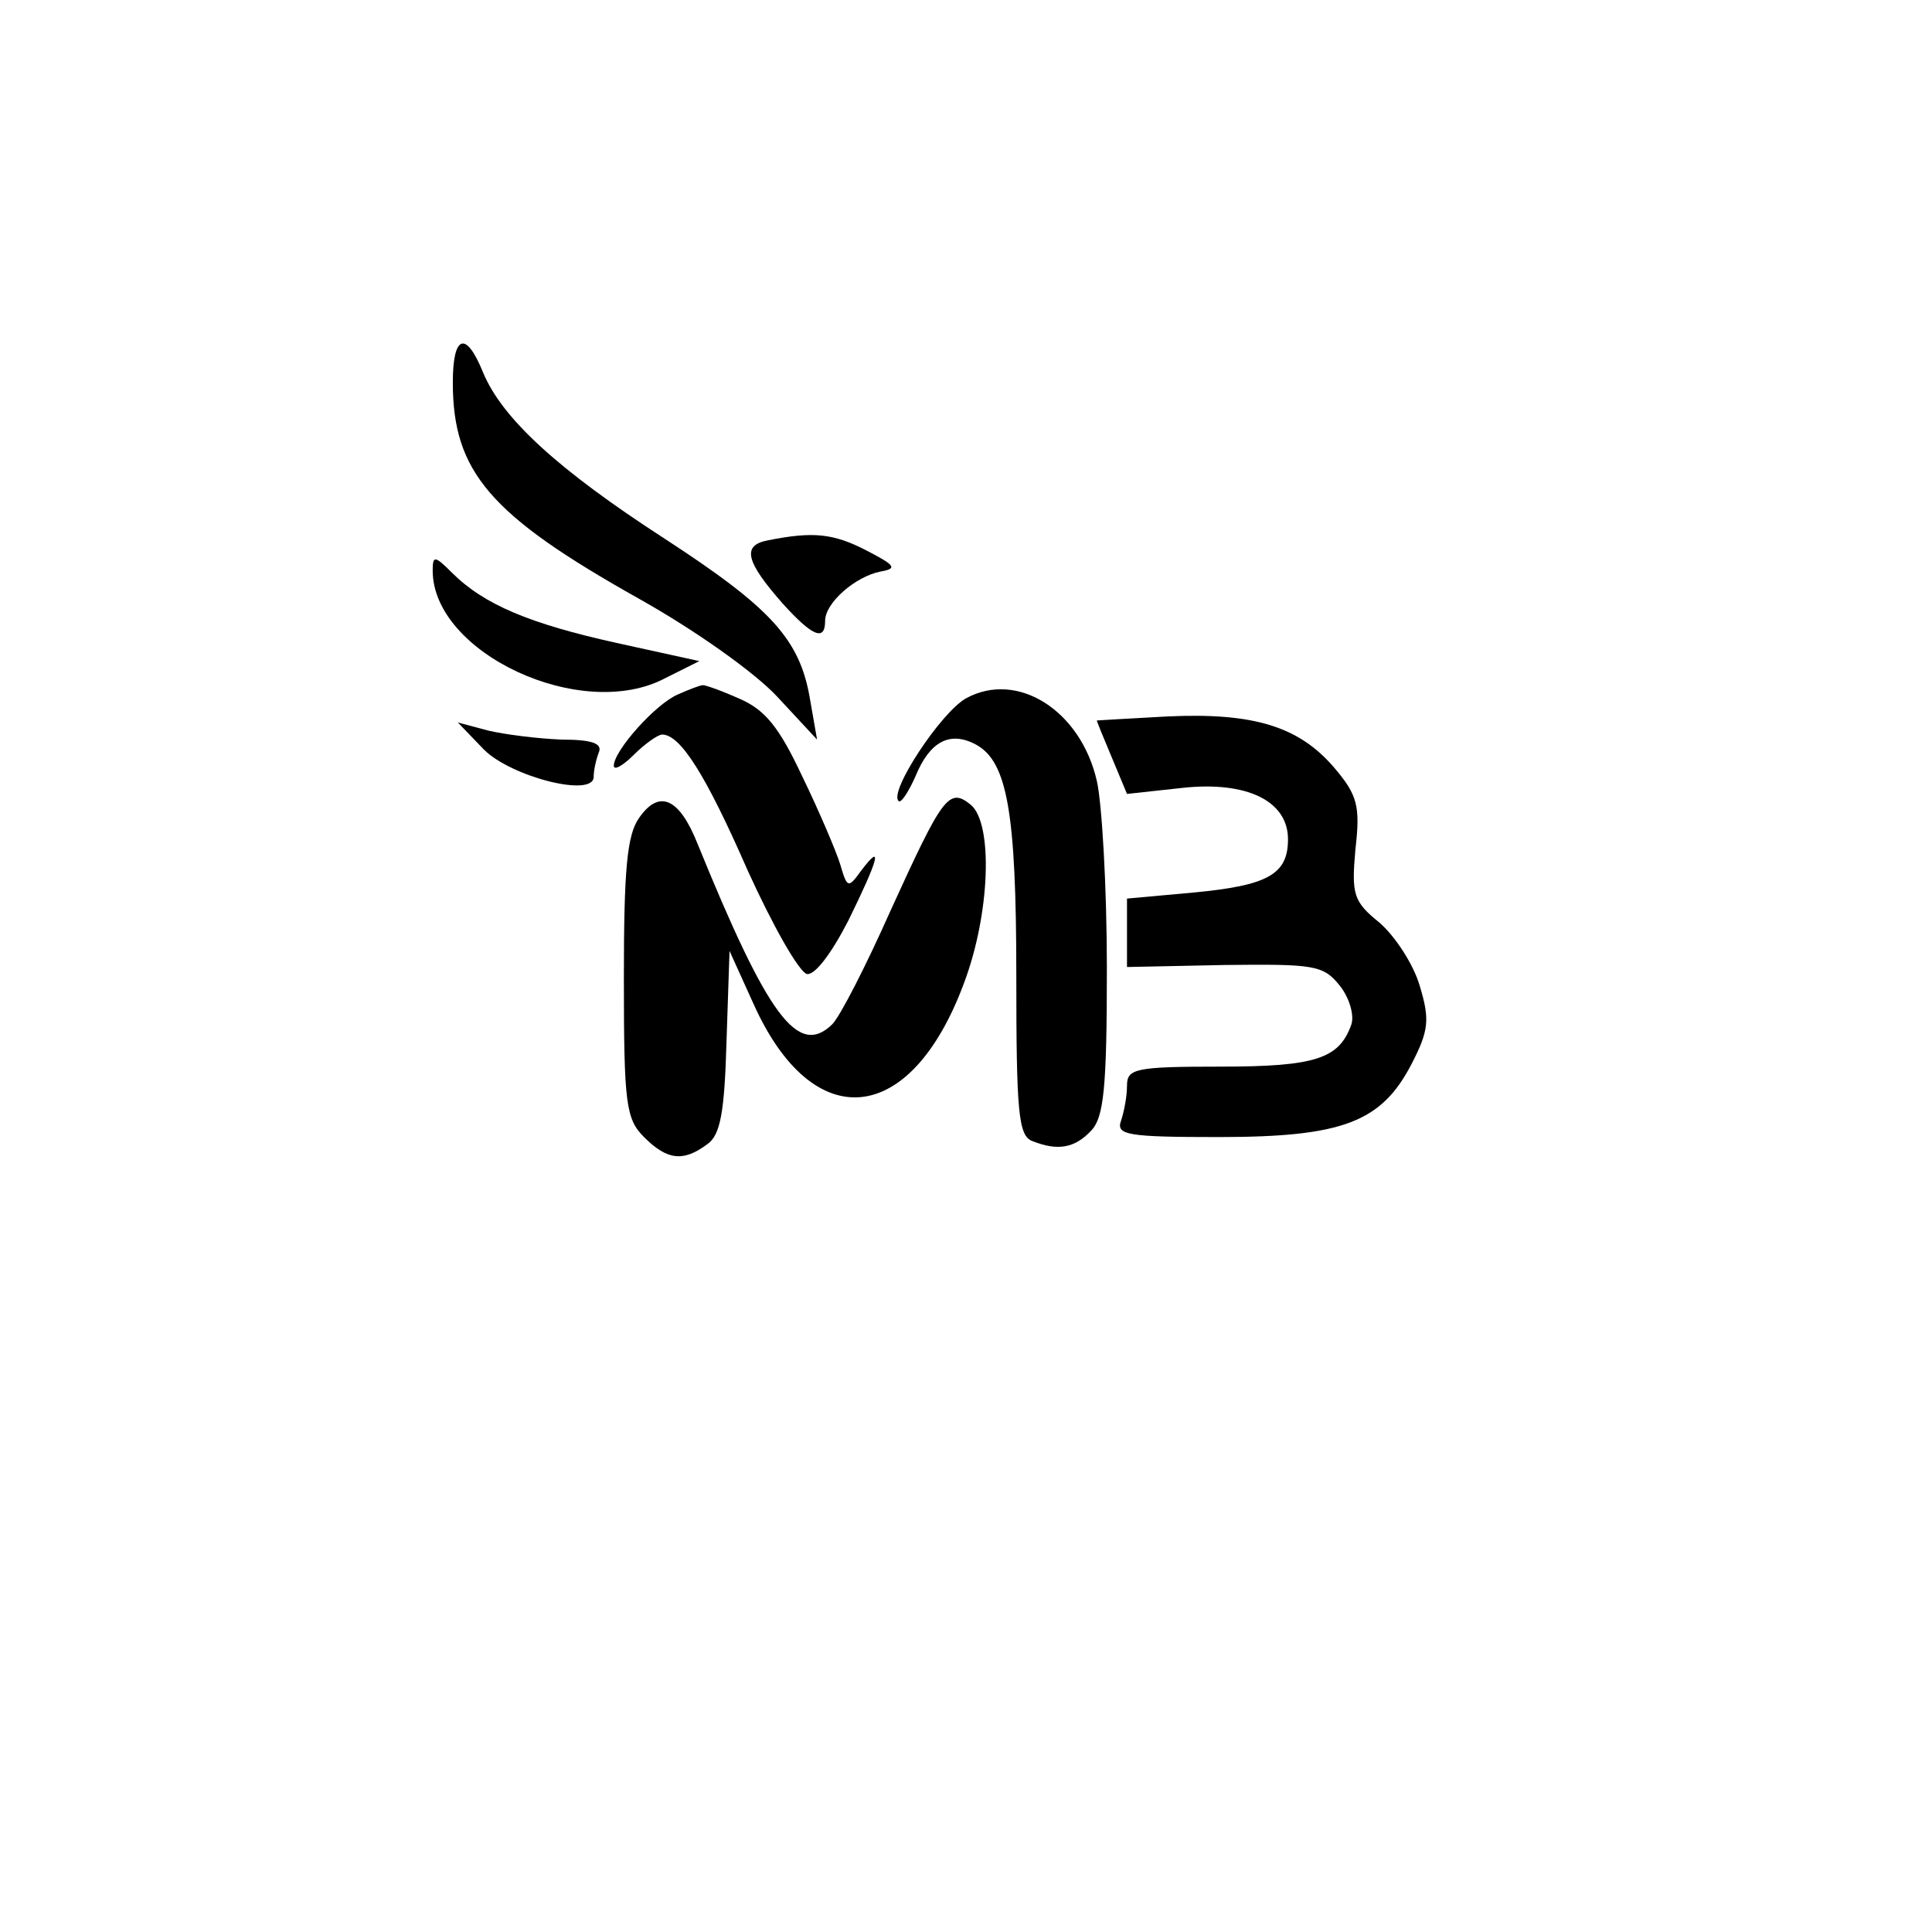 <?xml version="1.0" standalone="no"?>
<!DOCTYPE svg PUBLIC "-//W3C//DTD SVG 20010904//EN"
 "http://www.w3.org/TR/2001/REC-SVG-20010904/DTD/svg10.dtd">
<svg version="1.0" xmlns="http://www.w3.org/2000/svg"
 width="192pt" height="192pt" viewBox="0 0 192 192"
 preserveAspectRatio="xMidYMid meet">

<g transform="translate(0,192) scale(0.1,-0.1)"
fill="#000000" stroke="none">
<path d="M450 1540 c0 -89 37 -132 185 -215 57 -32 116 -74 138 -98 l39 -42
-7 40 c-10 60 -39 91 -145 160 -105 68 -161 119 -180 165 -17 42 -30 37 -30
-10z"/>
<path d="M763 1383 c-26 -5 -22 -21 15 -63 29 -32 42 -38 42 -17 0 18 30 44
55 49 17 3 15 6 -14 21 -33 17 -53 19 -98 10z"/>
<path d="M430 1353 c0 -82 148 -151 231 -107 l34 17 -82 18 c-86 19 -132 38
-164 70 -17 17 -19 17 -19 2z"/>
<path d="M674 1230 c-22 -9 -64 -56 -64 -71 0 -5 9 0 20 11 11 11 24 20 28 20
18 0 43 -39 85 -135 25 -55 51 -101 59 -103 8 -1 24 20 41 53 30 61 35 79 13
50 -13 -18 -14 -18 -21 6 -4 13 -21 53 -38 88 -23 49 -37 66 -63 77 -18 8 -35
14 -36 13 -2 0 -13 -4 -24 -9z"/>
<path d="M960 1226 c-25 -14 -77 -93 -67 -102 2 -3 10 9 17 25 14 34 34 45 60
31 31 -17 40 -67 40 -230 0 -135 2 -159 16 -164 25 -10 42 -7 58 10 13 13 16
42 16 162 0 81 -5 165 -10 186 -16 70 -79 110 -130 82z"/>
<path d="M1090 1204 c0 -1 7 -18 15 -37 l15 -36 55 6 c64 7 105 -13 105 -51 0
-35 -20 -46 -94 -53 l-66 -6 0 -34 0 -34 97 2 c88 1 98 0 114 -20 10 -12 15
-30 12 -39 -12 -34 -35 -42 -130 -42 -85 0 -93 -2 -93 -19 0 -11 -3 -26 -6
-35 -5 -14 7 -16 97 -16 124 0 162 15 192 73 17 33 18 44 8 77 -6 21 -24 49
-40 63 -26 21 -28 28 -24 73 5 43 2 54 -21 81 -35 41 -80 55 -166 51 -38 -2
-70 -4 -70 -4z"/>
<path d="M481 1175 c27 -27 109 -48 109 -27 0 6 2 16 5 24 4 9 -6 13 -37 13
-24 1 -56 5 -73 9 l-30 8 26 -27z"/>
<path d="M635 1107 c-12 -17 -15 -52 -15 -159 0 -125 2 -140 20 -158 23 -23
39 -25 63 -7 13 9 17 32 19 102 l3 90 24 -53 c59 -131 156 -122 209 21 26 69
29 158 7 177 -22 18 -28 9 -80 -105 -24 -54 -50 -105 -58 -113 -34 -33 -64 8
-134 180 -18 45 -38 54 -58 25z"/>
</g>
</svg>
